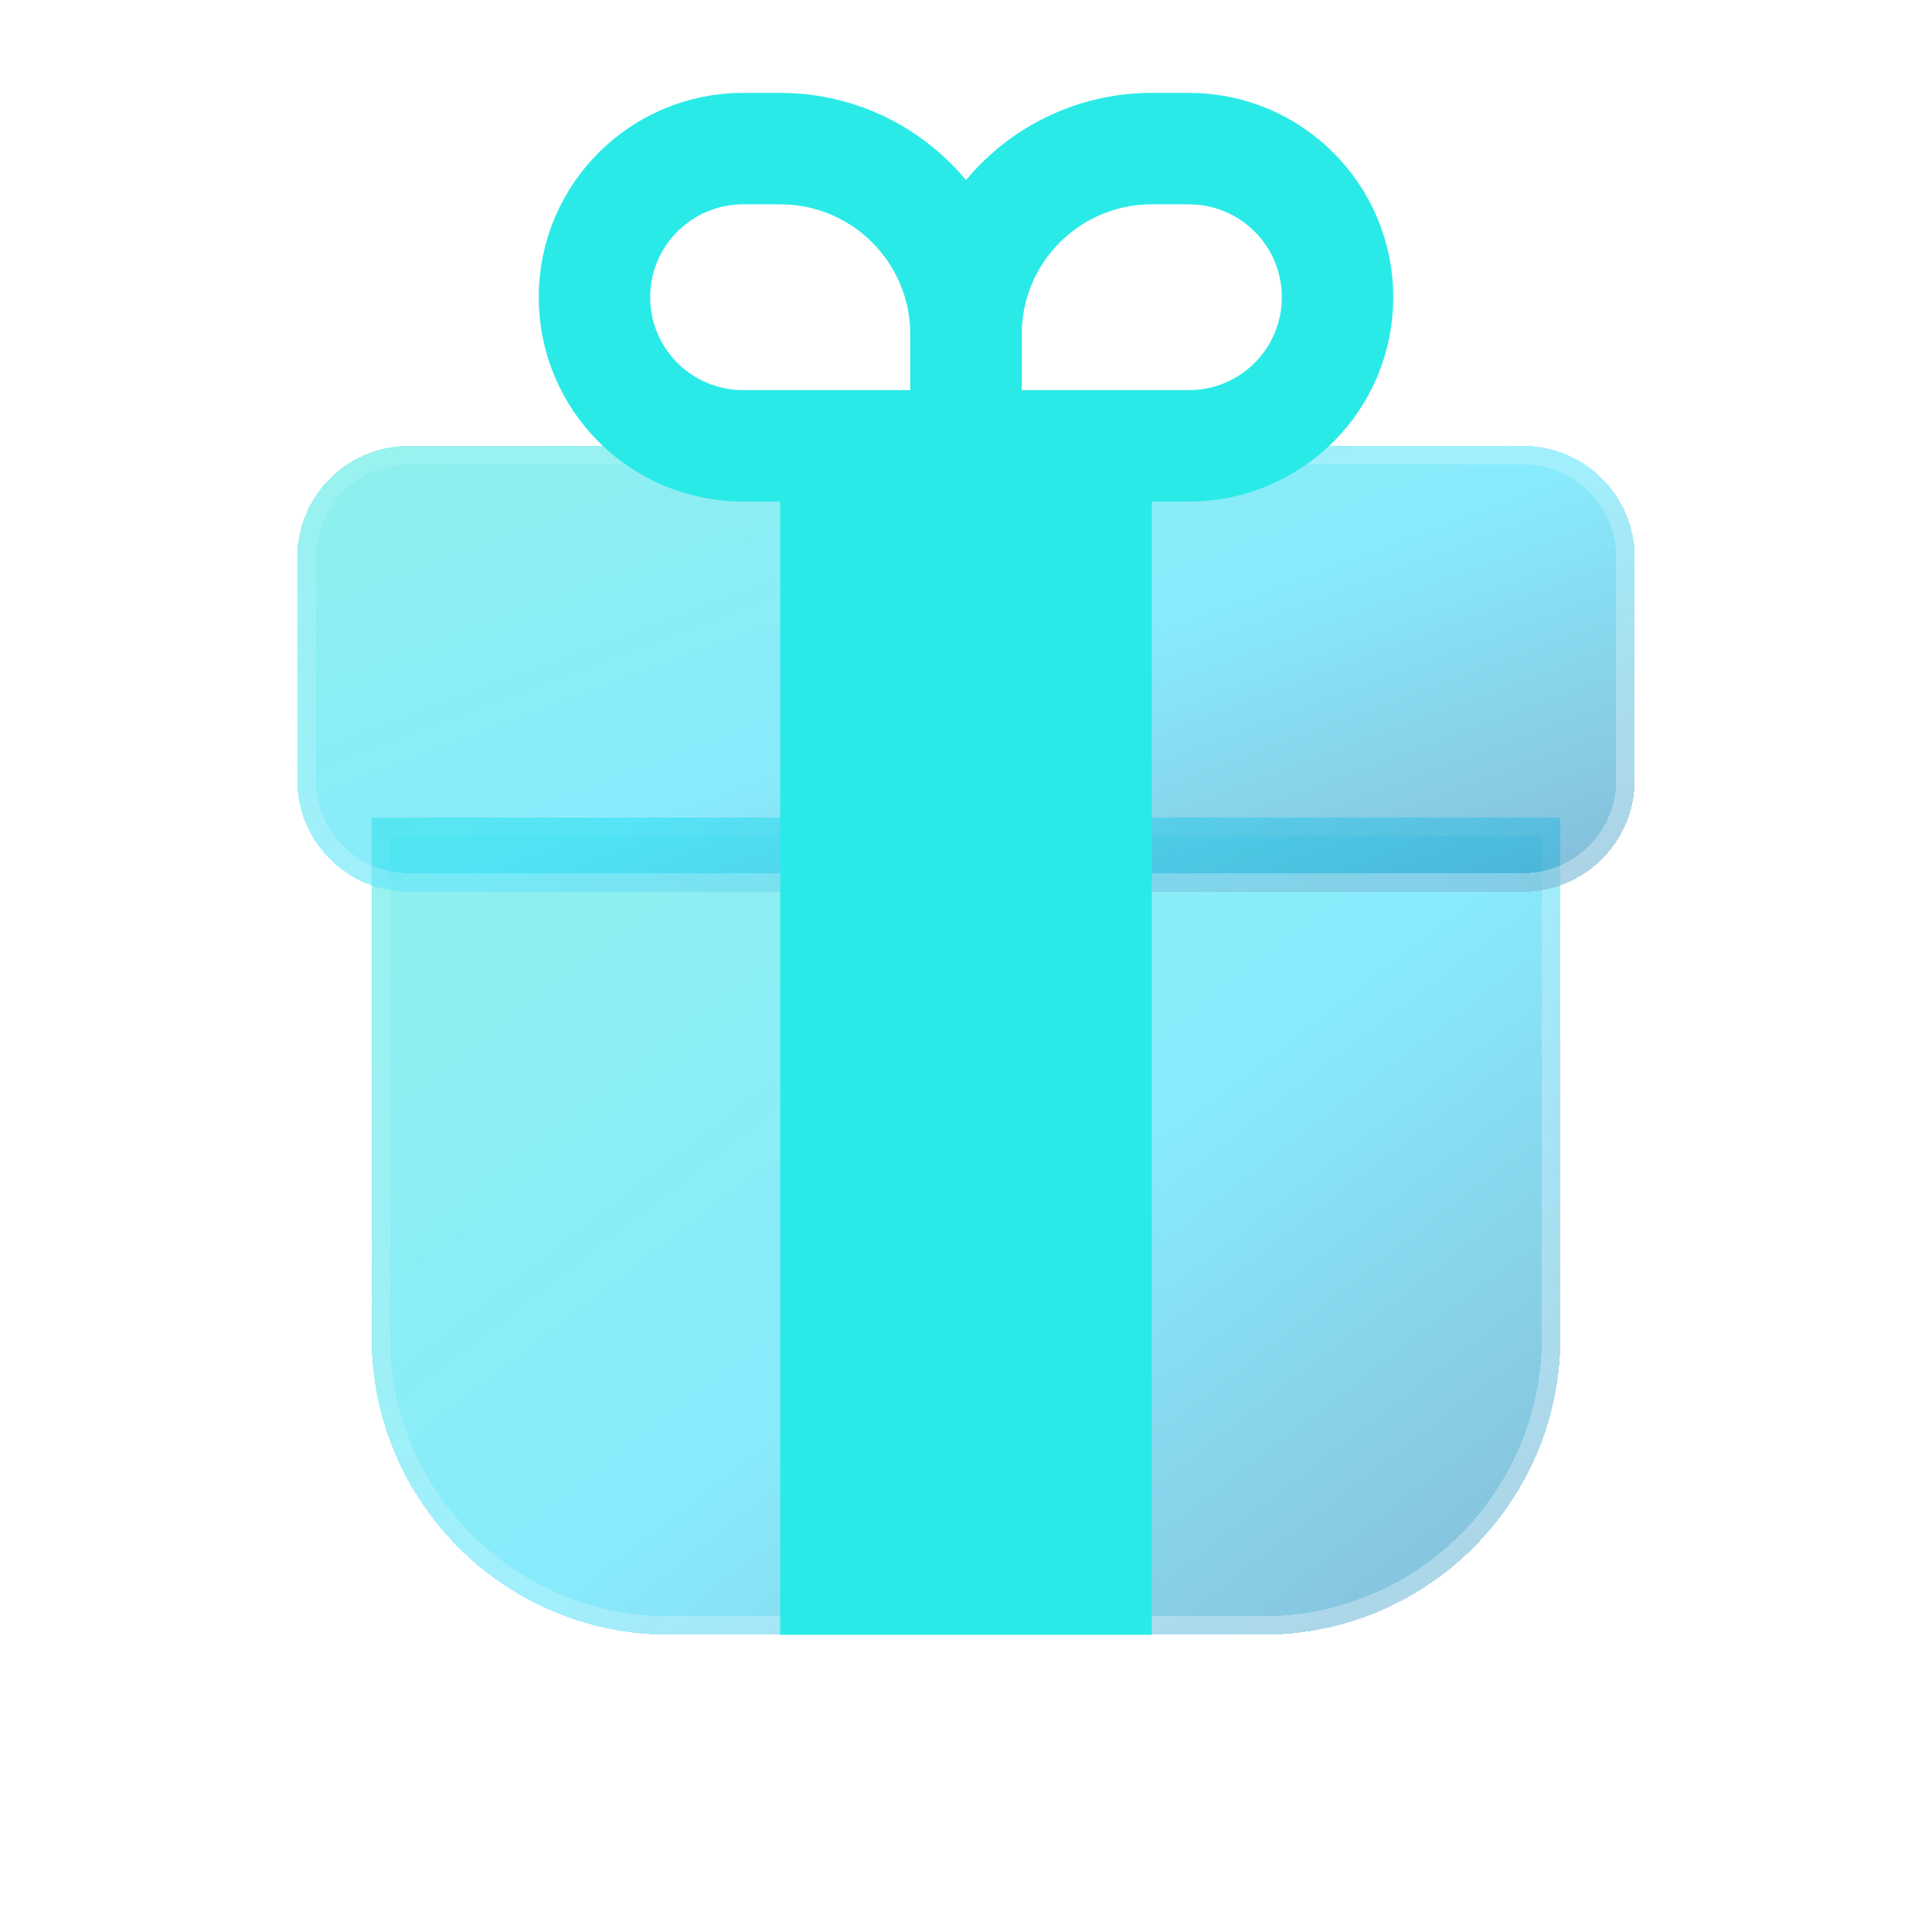 <svg width="26" height="26" viewBox="0 0 26 26" fill="none" xmlns="http://www.w3.org/2000/svg">
<g filter="url(#filter0_bdi_319_183)">
<path d="M21 18V11H15.5H10.5H5V18C5 20.209 6.791 22 9 22H17C19.209 22 21 20.209 21 18Z" fill="url(#paint0_linear_319_183)" shape-rendering="crispEdges"/>
<path d="M15.5 11.125H20.875V18C20.875 20.14 19.14 21.875 17 21.875H9C6.86 21.875 5.125 20.14 5.125 18V11.125H10.5H15.5Z" stroke="url(#paint1_linear_319_183)" stroke-opacity="0.7" stroke-width="0.25" shape-rendering="crispEdges"/>
</g>
<g filter="url(#filter1_bdi_319_183)">
<path d="M20.5 6H5.5C4.672 6 4 6.672 4 7.5V10.5C4 11.328 4.672 12 5.5 12H8.5H17.5H20.5C21.328 12 22 11.328 22 10.5V7.5C22 6.672 21.328 6 20.5 6Z" fill="url(#paint2_linear_319_183)" shape-rendering="crispEdges"/>
<path d="M5.5 6.125H20.5C21.259 6.125 21.875 6.741 21.875 7.5V10.5C21.875 11.259 21.259 11.875 20.5 11.875H17.5H8.5H5.5C4.741 11.875 4.125 11.259 4.125 10.5V7.5C4.125 6.741 4.741 6.125 5.5 6.125Z" stroke="url(#paint3_linear_319_183)" stroke-opacity="0.7" stroke-width="0.25" shape-rendering="crispEdges"/>
</g>
<path d="M13 4.5C13 3.119 14.119 2 15.5 2H16C17.105 2 18 2.895 18 4V4C18 5.105 17.105 6 16 6H13V4.5Z" stroke="#2AEAE7" stroke-width="1.5"/>
<path d="M13 4.5C13 3.119 11.881 2 10.5 2H10C8.895 2 8 2.895 8 4V4C8 5.105 8.895 6 10 6H13V4.5Z" stroke="#2AEAE7" stroke-width="1.5"/>
<path d="M15.5 6L15.5 22L10.5 22L10.5 6L15.5 6Z" fill="#2AEAE7"/>
<defs>
<filter id="filter0_bdi_319_183" x="1" y="7" width="24" height="19" filterUnits="userSpaceOnUse" color-interpolation-filters="sRGB">
<feFlood flood-opacity="0" result="BackgroundImageFix"/>
<feGaussianBlur in="BackgroundImageFix" stdDeviation="1"/>
<feComposite in2="SourceAlpha" operator="in" result="effect1_backgroundBlur_319_183"/>
<feColorMatrix in="SourceAlpha" type="matrix" values="0 0 0 0 0 0 0 0 0 0 0 0 0 0 0 0 0 0 127 0" result="hardAlpha"/>
<feOffset/>
<feGaussianBlur stdDeviation="2"/>
<feComposite in2="hardAlpha" operator="out"/>
<feColorMatrix type="matrix" values="0 0 0 0 0.231 0 0 0 0 0.408 0 0 0 0 1 0 0 0 0.1 0"/>
<feBlend mode="normal" in2="effect1_backgroundBlur_319_183" result="effect2_dropShadow_319_183"/>
<feBlend mode="normal" in="SourceGraphic" in2="effect2_dropShadow_319_183" result="shape"/>
<feColorMatrix in="SourceAlpha" type="matrix" values="0 0 0 0 0 0 0 0 0 0 0 0 0 0 0 0 0 0 127 0" result="hardAlpha"/>
<feOffset/>
<feGaussianBlur stdDeviation="1.5"/>
<feComposite in2="hardAlpha" operator="arithmetic" k2="-1" k3="1"/>
<feColorMatrix type="matrix" values="0 0 0 0 0.231 0 0 0 0 0.408 0 0 0 0 1 0 0 0 0.38 0"/>
<feBlend mode="normal" in2="shape" result="effect3_innerShadow_319_183"/>
</filter>
<filter id="filter1_bdi_319_183" x="0" y="2" width="26" height="14" filterUnits="userSpaceOnUse" color-interpolation-filters="sRGB">
<feFlood flood-opacity="0" result="BackgroundImageFix"/>
<feGaussianBlur in="BackgroundImageFix" stdDeviation="1"/>
<feComposite in2="SourceAlpha" operator="in" result="effect1_backgroundBlur_319_183"/>
<feColorMatrix in="SourceAlpha" type="matrix" values="0 0 0 0 0 0 0 0 0 0 0 0 0 0 0 0 0 0 127 0" result="hardAlpha"/>
<feOffset/>
<feGaussianBlur stdDeviation="2"/>
<feComposite in2="hardAlpha" operator="out"/>
<feColorMatrix type="matrix" values="0 0 0 0 0.231 0 0 0 0 0.408 0 0 0 0 1 0 0 0 0.1 0"/>
<feBlend mode="normal" in2="effect1_backgroundBlur_319_183" result="effect2_dropShadow_319_183"/>
<feBlend mode="normal" in="SourceGraphic" in2="effect2_dropShadow_319_183" result="shape"/>
<feColorMatrix in="SourceAlpha" type="matrix" values="0 0 0 0 0 0 0 0 0 0 0 0 0 0 0 0 0 0 127 0" result="hardAlpha"/>
<feOffset/>
<feGaussianBlur stdDeviation="1.5"/>
<feComposite in2="hardAlpha" operator="arithmetic" k2="-1" k3="1"/>
<feColorMatrix type="matrix" values="0 0 0 0 0.231 0 0 0 0 0.408 0 0 0 0 1 0 0 0 0.38 0"/>
<feBlend mode="normal" in2="shape" result="effect3_innerShadow_319_183"/>
</filter>
<linearGradient id="paint0_linear_319_183" x1="-0.2" y1="6.6" x2="19.608" y2="32.298" gradientUnits="userSpaceOnUse">
<stop stop-color="#29EAC4" stop-opacity="0.5"/>
<stop offset="0.505" stop-color="#12D8FA" stop-opacity="0.5"/>
<stop offset="1" stop-color="#0B2774" stop-opacity="0.5"/>
</linearGradient>
<linearGradient id="paint1_linear_319_183" x1="5.4" y1="12.65" x2="14.907" y2="24.503" gradientUnits="userSpaceOnUse">
<stop stop-color="white" stop-opacity="0.15"/>
<stop offset="1" stop-color="white" stop-opacity="0.44"/>
</linearGradient>
<linearGradient id="paint2_linear_319_183" x1="-1.85" y1="3.6" x2="5.478" y2="23.207" gradientUnits="userSpaceOnUse">
<stop stop-color="#29EAC4" stop-opacity="0.5"/>
<stop offset="0.505" stop-color="#12D8FA" stop-opacity="0.5"/>
<stop offset="1" stop-color="#0B2774" stop-opacity="0.5"/>
</linearGradient>
<linearGradient id="paint3_linear_319_183" x1="4.45" y1="6.9" x2="8.039" y2="16.129" gradientUnits="userSpaceOnUse">
<stop stop-color="white" stop-opacity="0.15"/>
<stop offset="1" stop-color="white" stop-opacity="0.44"/>
</linearGradient>
</defs>
</svg>
